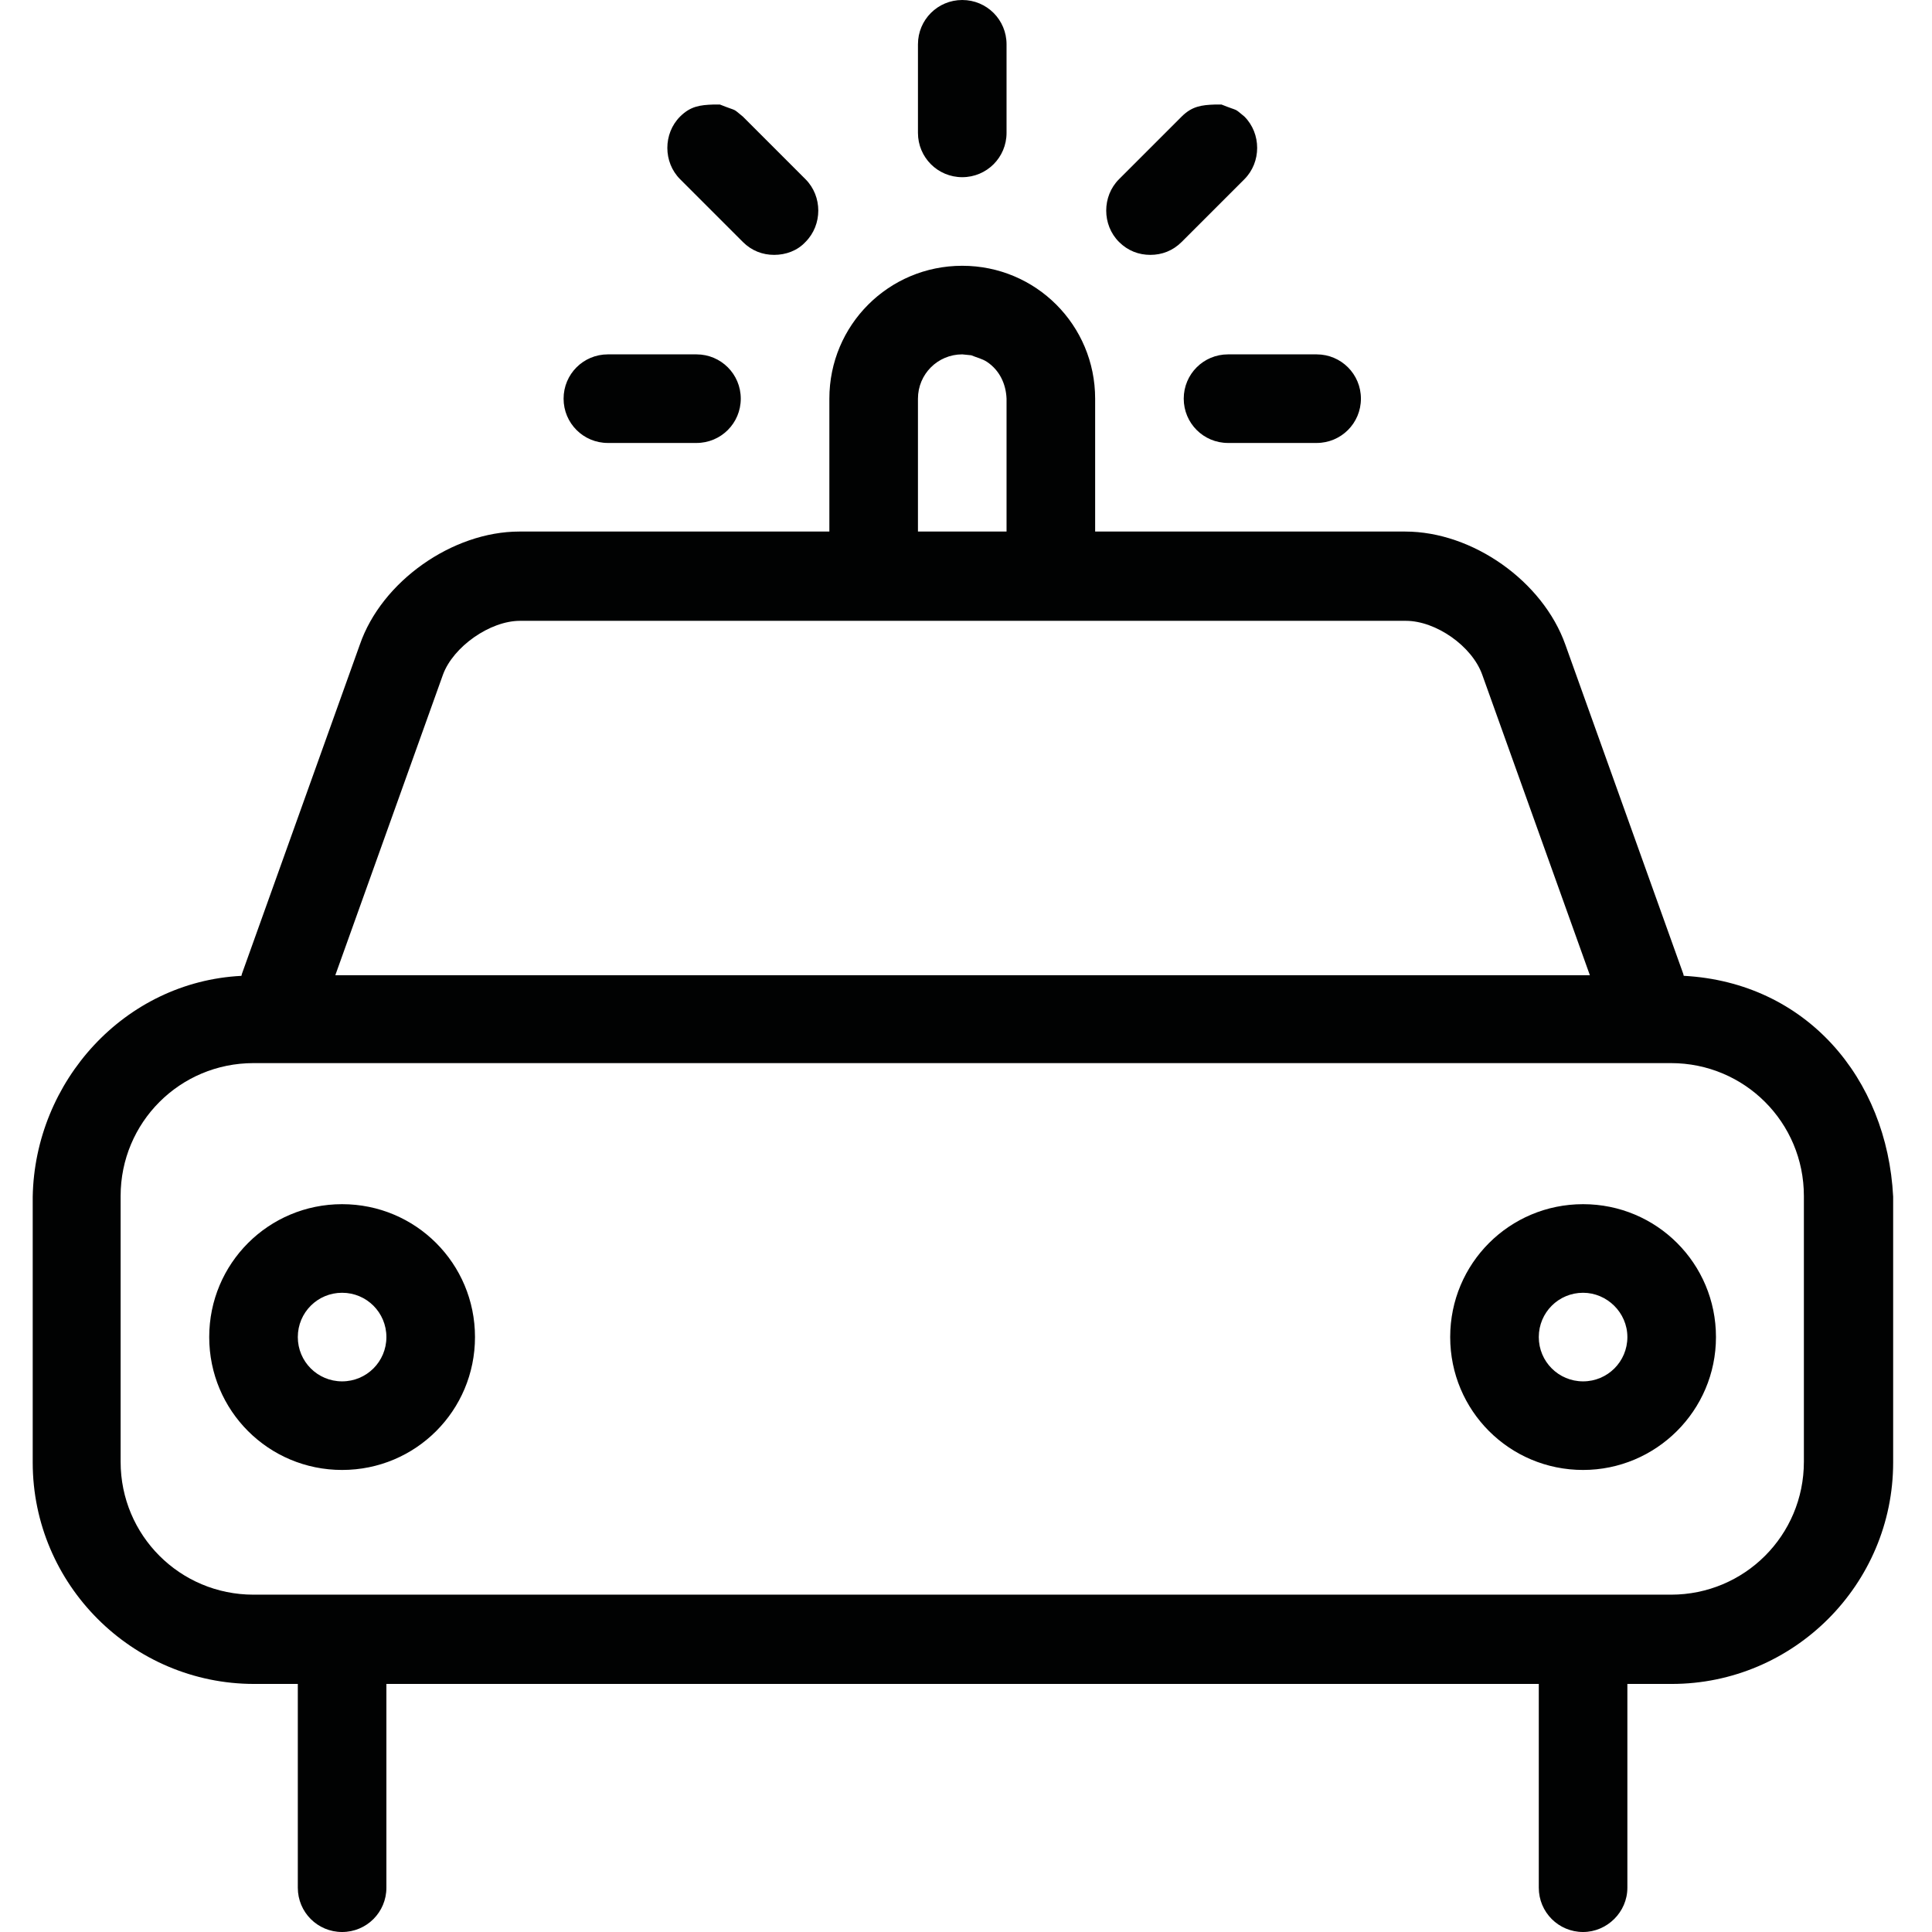 <?xml version="1.0" encoding="UTF-8"?>
<!DOCTYPE svg PUBLIC "-//W3C//DTD SVG 1.1//EN" "http://www.w3.org/Graphics/SVG/1.1/DTD/svg11.dtd">
<svg version="1.1" xmlns="http://www.w3.org/2000/svg" xmlns:xlink="http://www.w3.org/1999/xlink" x="0" y="0" width="283.5" height="283.5" viewBox="0, 0, 283.5, 283.5">
  <g id="Background">
    <rect x="0" y="0" width="283.5" height="283.5" fill="#FFFFFF"/>
  </g>
  <g id="Layer_1">
    <path d="M141.2,39 C152,39 160.7,47.7 160.7,58.5 L160.7,78 L206.2,78 C216.1,78 226.4,85.3 229.7,94.6 L247,142.9 L247.071,143.19 C265.053,144.158 276.917,158.211 277.8,175.6 L277.8,214.6 C277.8,232.5 263.2,247.1 245.3,247.1 L238.8,247.1 L238.8,277 C238.8,280.6 235.8,283.5 232.3,283.5 C228.7,283.5 225.8,280.6 225.8,277 L225.8,247.1 L56.7,247.1 L56.7,277 C56.7,280.6 53.8,283.5 50.2,283.5 C46.6,283.5 43.7,280.6 43.7,277 L43.7,247.1 L37.3,247.1 C19.4,247.1 4.8,232.5 4.8,214.6 L4.8,175.6 C5.114,158.681 18.246,144.068 35.427,143.195 L35.5,142.9 L52.8,94.6 C56,85.3 66.4,78 76.2,78 L121.7,78 L121.7,58.5 C121.7,47.7 130.4,39 141.2,39 z M245.2,156 L37.2,156 C26.4,156 17.7,164.7 17.7,175.5 L17.7,214.5 C17.7,225.3 26.4,234 37.2,234 L245.2,234 C256,234 264.7,225.3 264.7,214.5 L264.7,175.5 C264.7,164.7 256,156 245.2,156 z M50.2,176.7 C61,176.7 69.7,185.4 69.7,196.2 C69.7,207 61,215.7 50.2,215.7 C39.4,215.7 30.7,207 30.7,196.2 C30.7,185.4 39.4,176.7 50.2,176.7 z M50.2,189.7 C46.6,189.7 43.7,192.6 43.7,196.2 C43.7,199.8 46.6,202.7 50.2,202.7 C53.8,202.7 56.7,199.8 56.7,196.2 C56.7,192.6 53.8,189.7 50.2,189.7 z M232.3,176.7 C243.1,176.7 251.8,185.4 251.8,196.2 C251.8,207 243,215.7 232.3,215.7 C221.5,215.7 212.8,207 212.8,196.2 C212.8,185.4 221.5,176.7 232.3,176.7 z M232.3,189.7 C228.7,189.7 225.8,192.6 225.8,196.2 C225.8,199.8 228.7,202.7 232.3,202.7 C235.9,202.7 238.8,199.8 238.8,196.2 C238.8,192.6 235.8,189.7 232.3,189.7 z M206.3,91.1 L76.3,91.1 C71.9,91.1 66.5,94.9 65,99 L49.204,143.1 L233.296,143.1 L217.5,99 C216,94.8 210.7,91.1 206.3,91.1 z M141.2,52 C137.6,52 134.7,54.9 134.7,58.5 L134.7,78 L147.7,78 L147.7,58.5 C147.614,56.347 146.681,54.34 144.839,53.107 C144.14,52.64 143.288,52.457 142.513,52.132 L141.2,52 z M102.2,52 L89.2,52 C85.6,52 82.7,54.9 82.7,58.5 C82.7,62.1 85.6,65 89.2,65 L102.2,65 C105.8,65 108.7,62.1 108.7,58.5 C108.7,54.9 105.8,52 102.2,52 z M193.2,52 L180.2,52 C176.6,52 173.7,54.9 173.7,58.5 C173.7,62.1 176.6,65 180.2,65 L193.2,65 C196.8,65 199.7,62.1 199.7,58.5 C199.7,54.9 196.8,52 193.2,52 z M104.717,15.338 C102.694,15.402 101.313,15.598 99.8,17.1 C97.3,19.6 97.3,23.8 99.8,26.3 L109,35.5 C110.3,36.8 111.9,37.4 113.6,37.4 C115.3,37.4 117,36.8 118.2,35.5 C120.7,33 120.7,28.8 118.2,26.3 L109,17.1 C107.337,15.75 108.392,16.441 105.65,15.342 L104.717,15.338 z M178.317,15.338 C176.294,15.402 174.913,15.598 173.4,17.1 L164.2,26.3 C161.7,28.8 161.7,33 164.2,35.5 C165.5,36.8 167.1,37.4 168.8,37.4 C170.5,37.4 172.1,36.8 173.4,35.5 L182.6,26.3 C185.1,23.8 185.1,19.6 182.6,17.1 C180.937,15.75 181.992,16.441 179.249,15.342 L178.317,15.338 z M141.2,-0 C137.6,-0 134.7,2.9 134.7,6.5 L134.7,19.5 C134.7,23.1 137.6,26 141.2,26 C144.8,26 147.7,23.1 147.7,19.5 L147.7,6.5 C147.7,2.9 144.8,-0 141.2,-0 z" fill="#010202"/>
  </g>
</svg>
